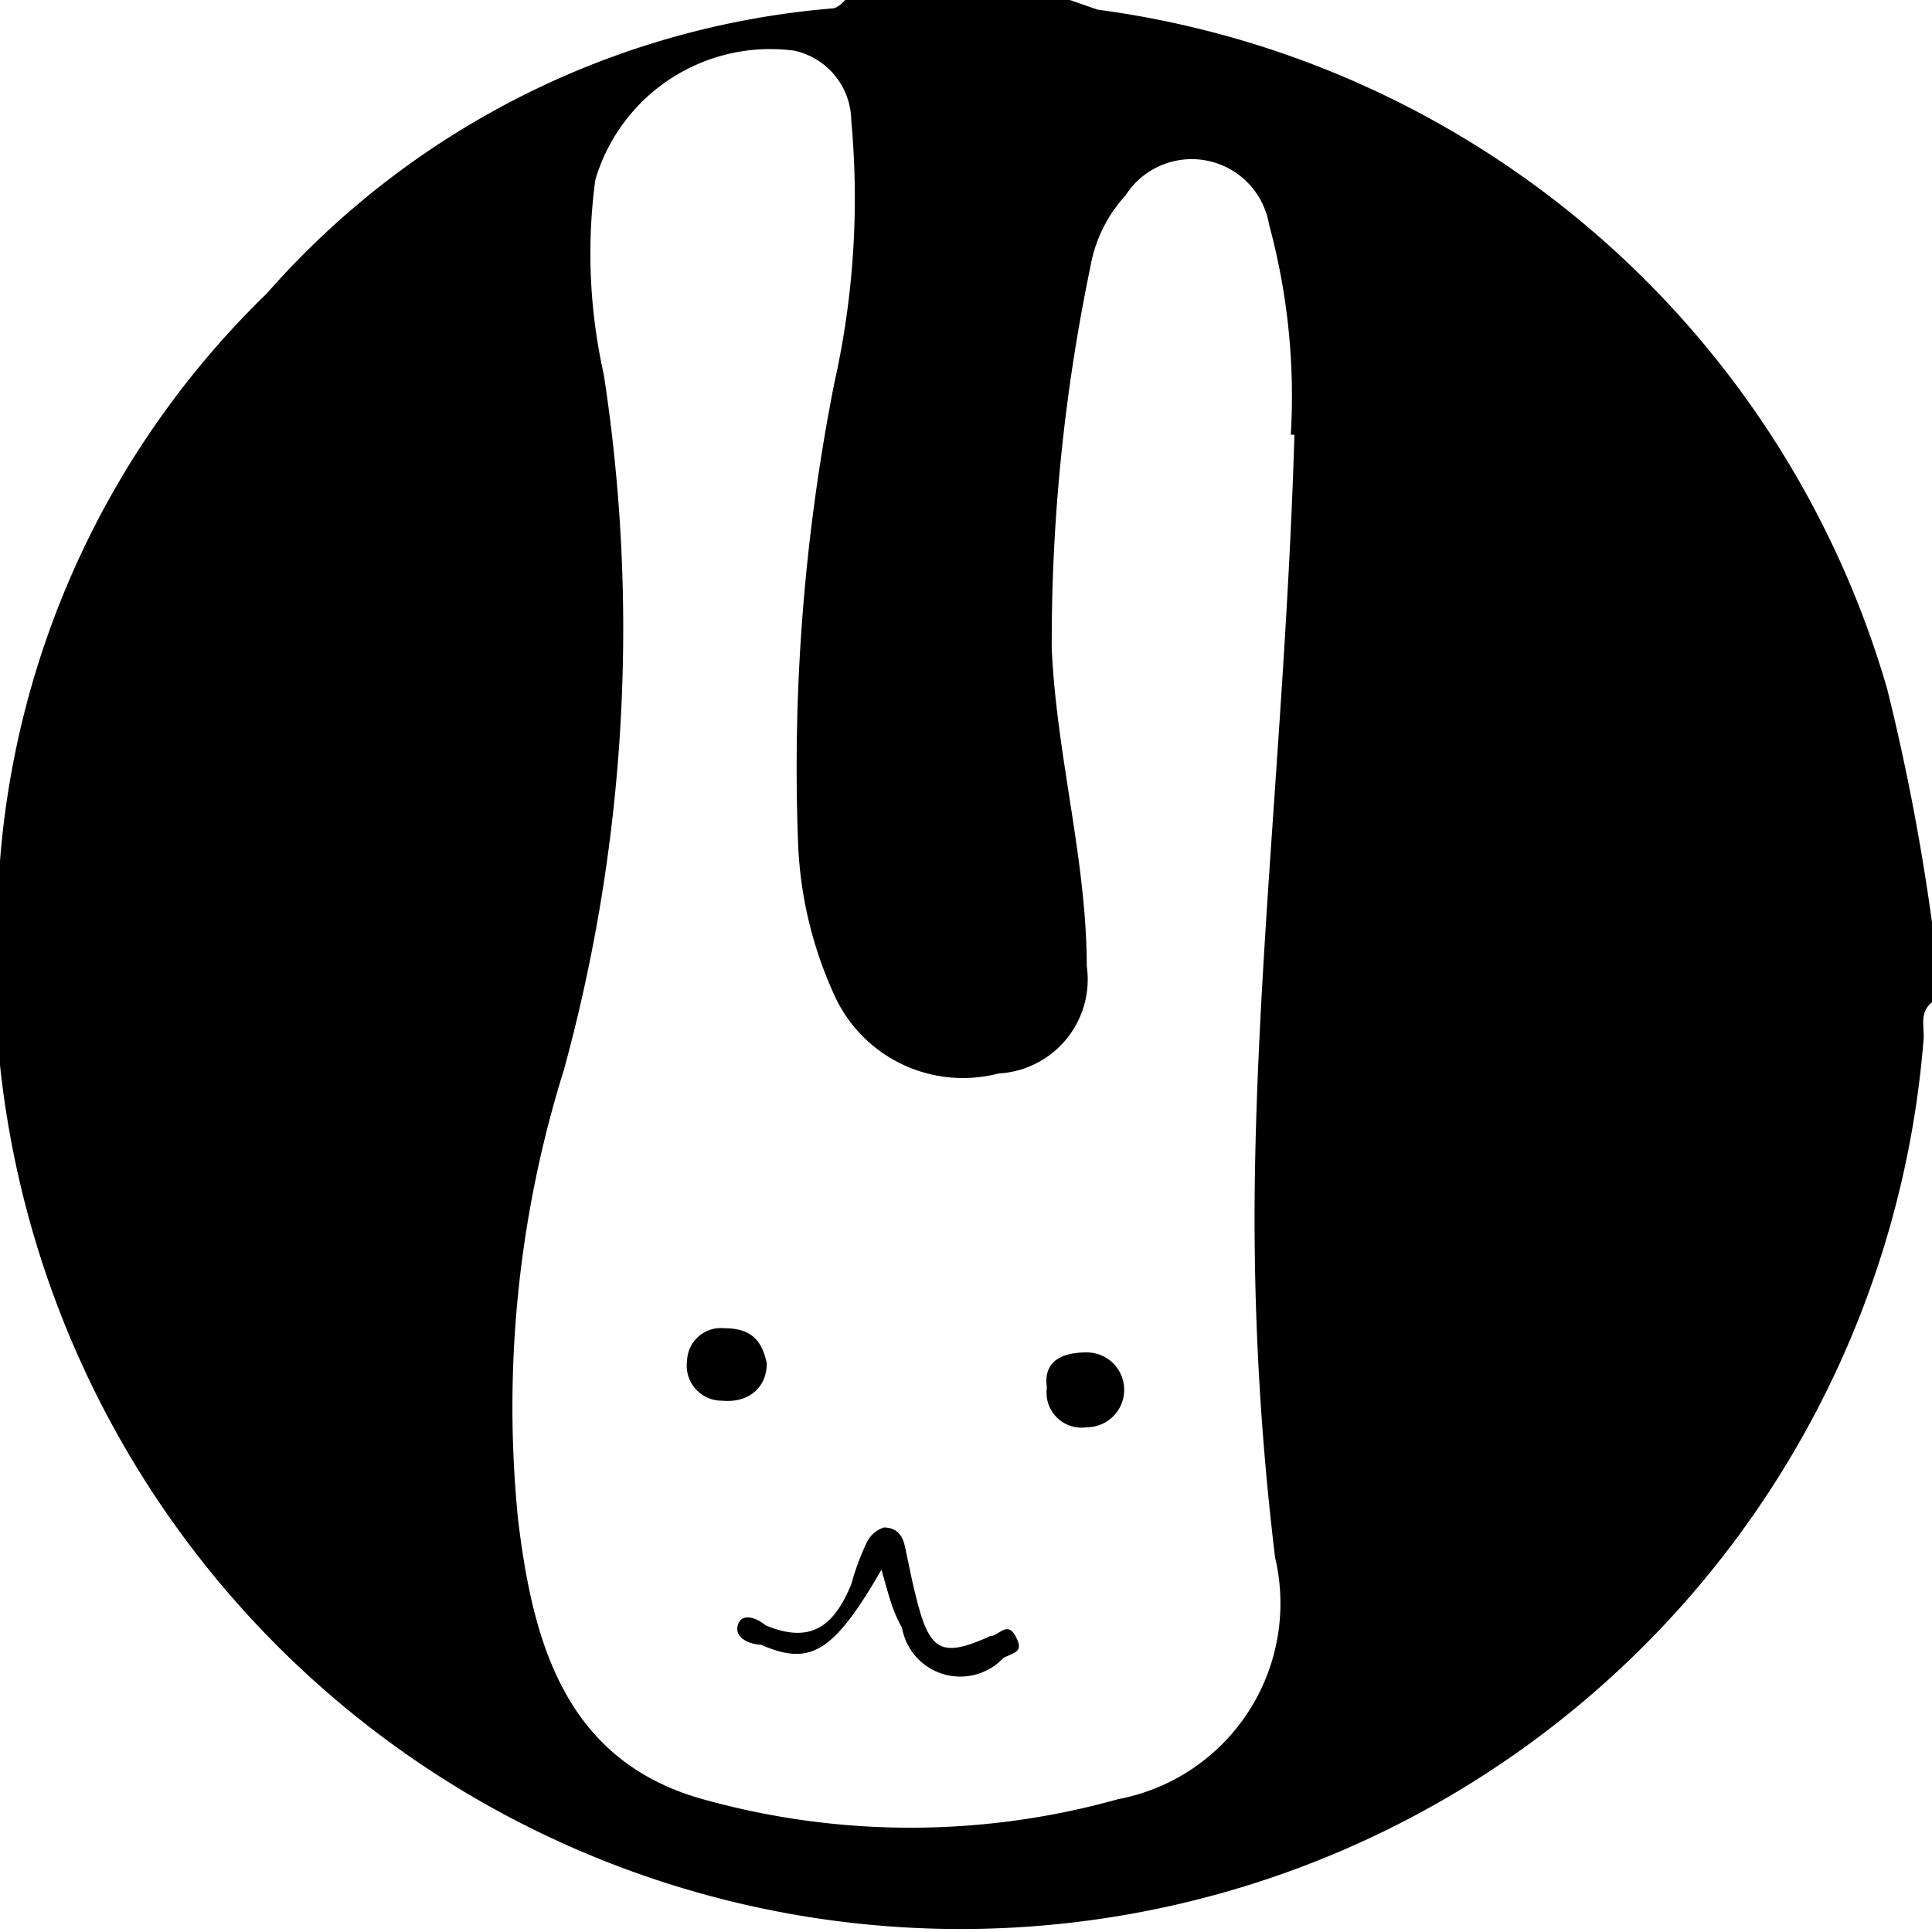 <svg id="圖層_1" data-name="圖層 1" xmlns="http://www.w3.org/2000/svg" viewBox="0 0 16 16"><title>13</title><path d="M7,0H8.86l.23.08a7.89,7.89,0,0,1,6.54,5.63A18.24,18.24,0,0,1,16,7.64V8.3c-.11.09-.06.21-.07.31A8,8,0,1,1,0,7.13a7.34,7.34,0,0,1,2.21-4.7A7,7,0,0,1,6.89.07C6.94.07,7,0,7,0Zm3.69,3.6a5.43,5.43,0,0,0-.18-1.74.65.65,0,0,0-1.19-.24,1.17,1.17,0,0,0-.29.59,15.26,15.26,0,0,0-.32,3.16C8.75,6.26,9,7.13,9,8a.78.78,0,0,1-.73.89,1.17,1.17,0,0,1-1.37-.67A3.33,3.33,0,0,1,6.61,7a16.42,16.42,0,0,1,.3-3.83A7,7,0,0,0,7.05,1,.6.6,0,0,0,6.58.42,1.51,1.51,0,0,0,4.93,1.49,4.58,4.58,0,0,0,5,3.1a13.83,13.83,0,0,1-.33,5.76,9.35,9.35,0,0,0-.38,3.72c.12,1,.38,2,1.53,2.32a6.38,6.38,0,0,0,3.44,0,1.65,1.65,0,0,0,1.3-2,23.39,23.39,0,0,1-.17-2.9C10.4,8,10.65,5.91,10.72,3.6Z"/><path d="M7.3,13c-.4.69-.59.8-1,.62-.08,0-.22-.05-.19-.16s.16-.06.23,0c.38.16.57,0,.71-.34a2.09,2.09,0,0,1,.13-.35.24.24,0,0,1,.14-.12c.1,0,.15.06.17.14s.06.3.1.45c.11.44.21.49.61.31.07,0,.14-.13.21,0s0,.13-.1.18a.49.49,0,0,1-.84-.25C7.39,13.34,7.36,13.21,7.3,13Z"/><path d="M6.35,11.29c0,.21-.16.33-.37.31a.29.29,0,0,1-.29-.33A.28.28,0,0,1,6,11C6.22,11,6.31,11.1,6.35,11.29Z"/><path d="M9,11.2a.31.31,0,0,1,0,.62.29.29,0,0,1-.33-.33C8.64,11.29,8.77,11.2,9,11.2Z"/></svg>